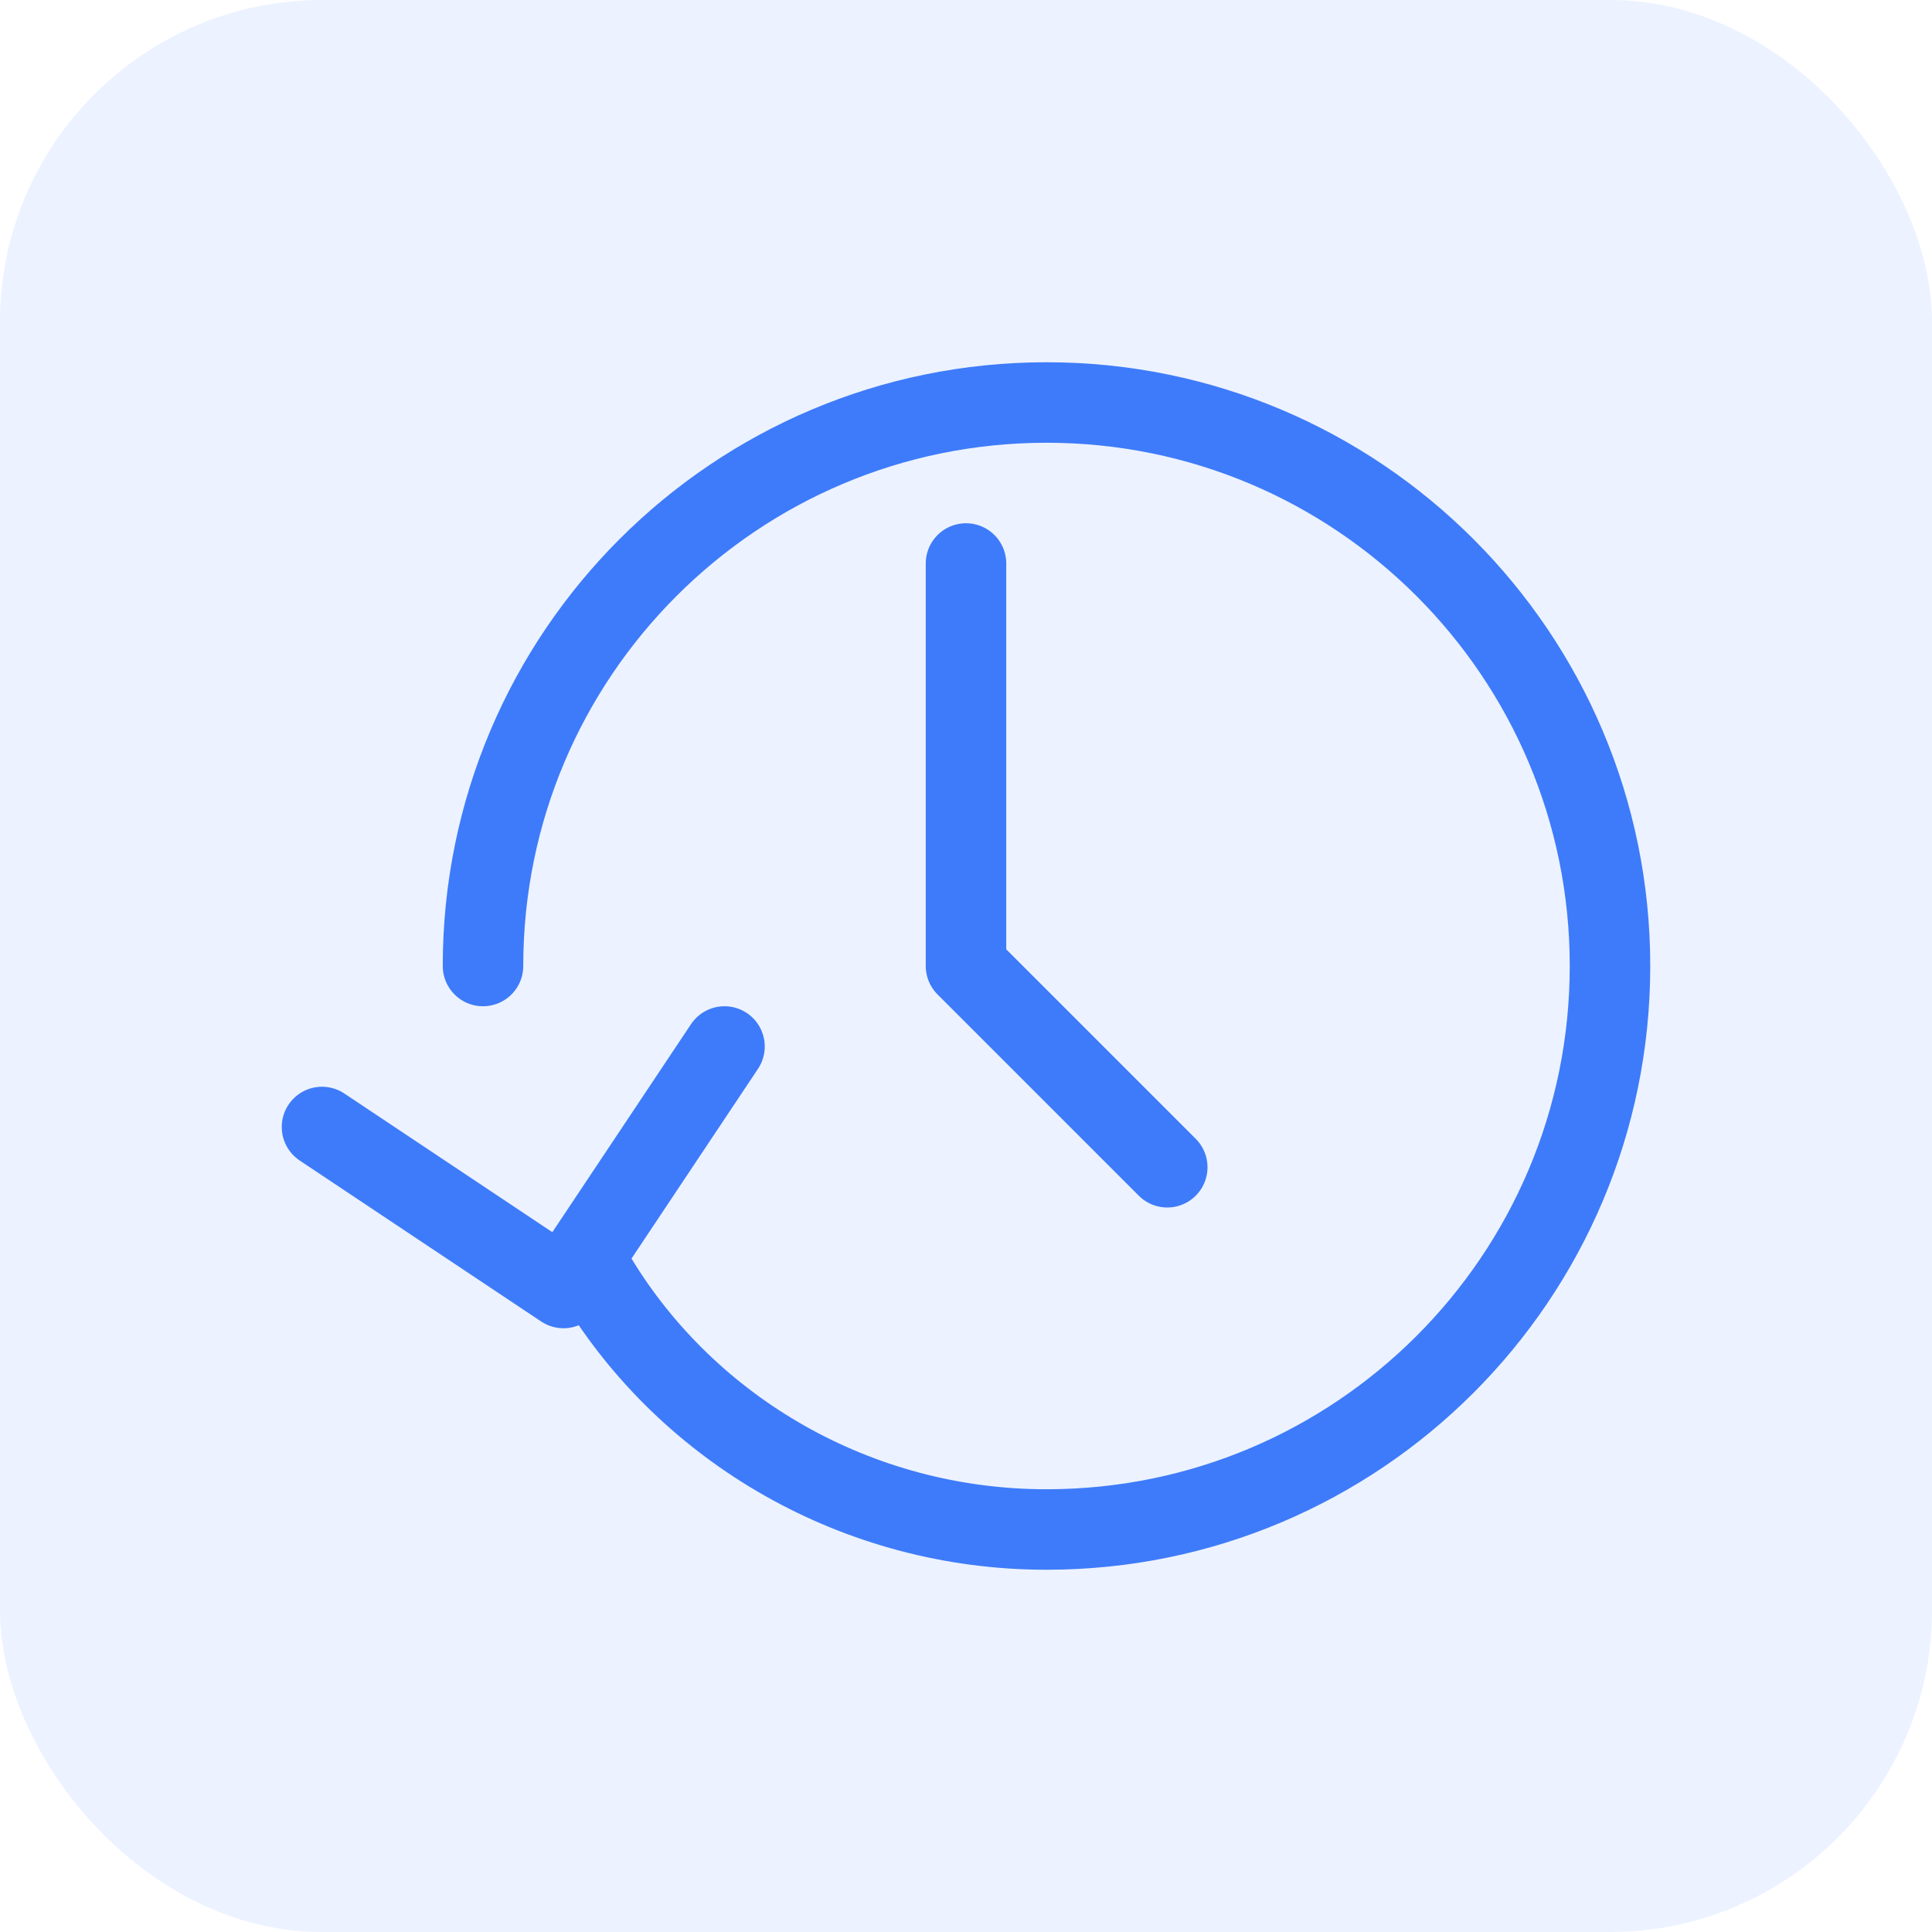 <svg width="48" height="48" viewBox="0 0 48 48" fill="none" xmlns="http://www.w3.org/2000/svg">
  <rect width="48" height="48" rx="8" fill="#3E7BFA" opacity="0.1"/>
  <path d="M24 14V24L29 29" stroke="#3E7BFA" stroke-width="2" stroke-linecap="round" stroke-linejoin="round"/>
  <path d="M12 24C12 16.268 18.268 10 26 10C33.732 10 40 16.268 40 24C40 31.732 33.732 38 26 38C21.29 38 17.1 35.525 14.83 31.78" stroke="#3E7BFA" stroke-width="2" stroke-linecap="round"/>
  <path d="M8 28L14 32L18 26" stroke="#3E7BFA" stroke-width="2" stroke-linecap="round" stroke-linejoin="round"/>
</svg>
